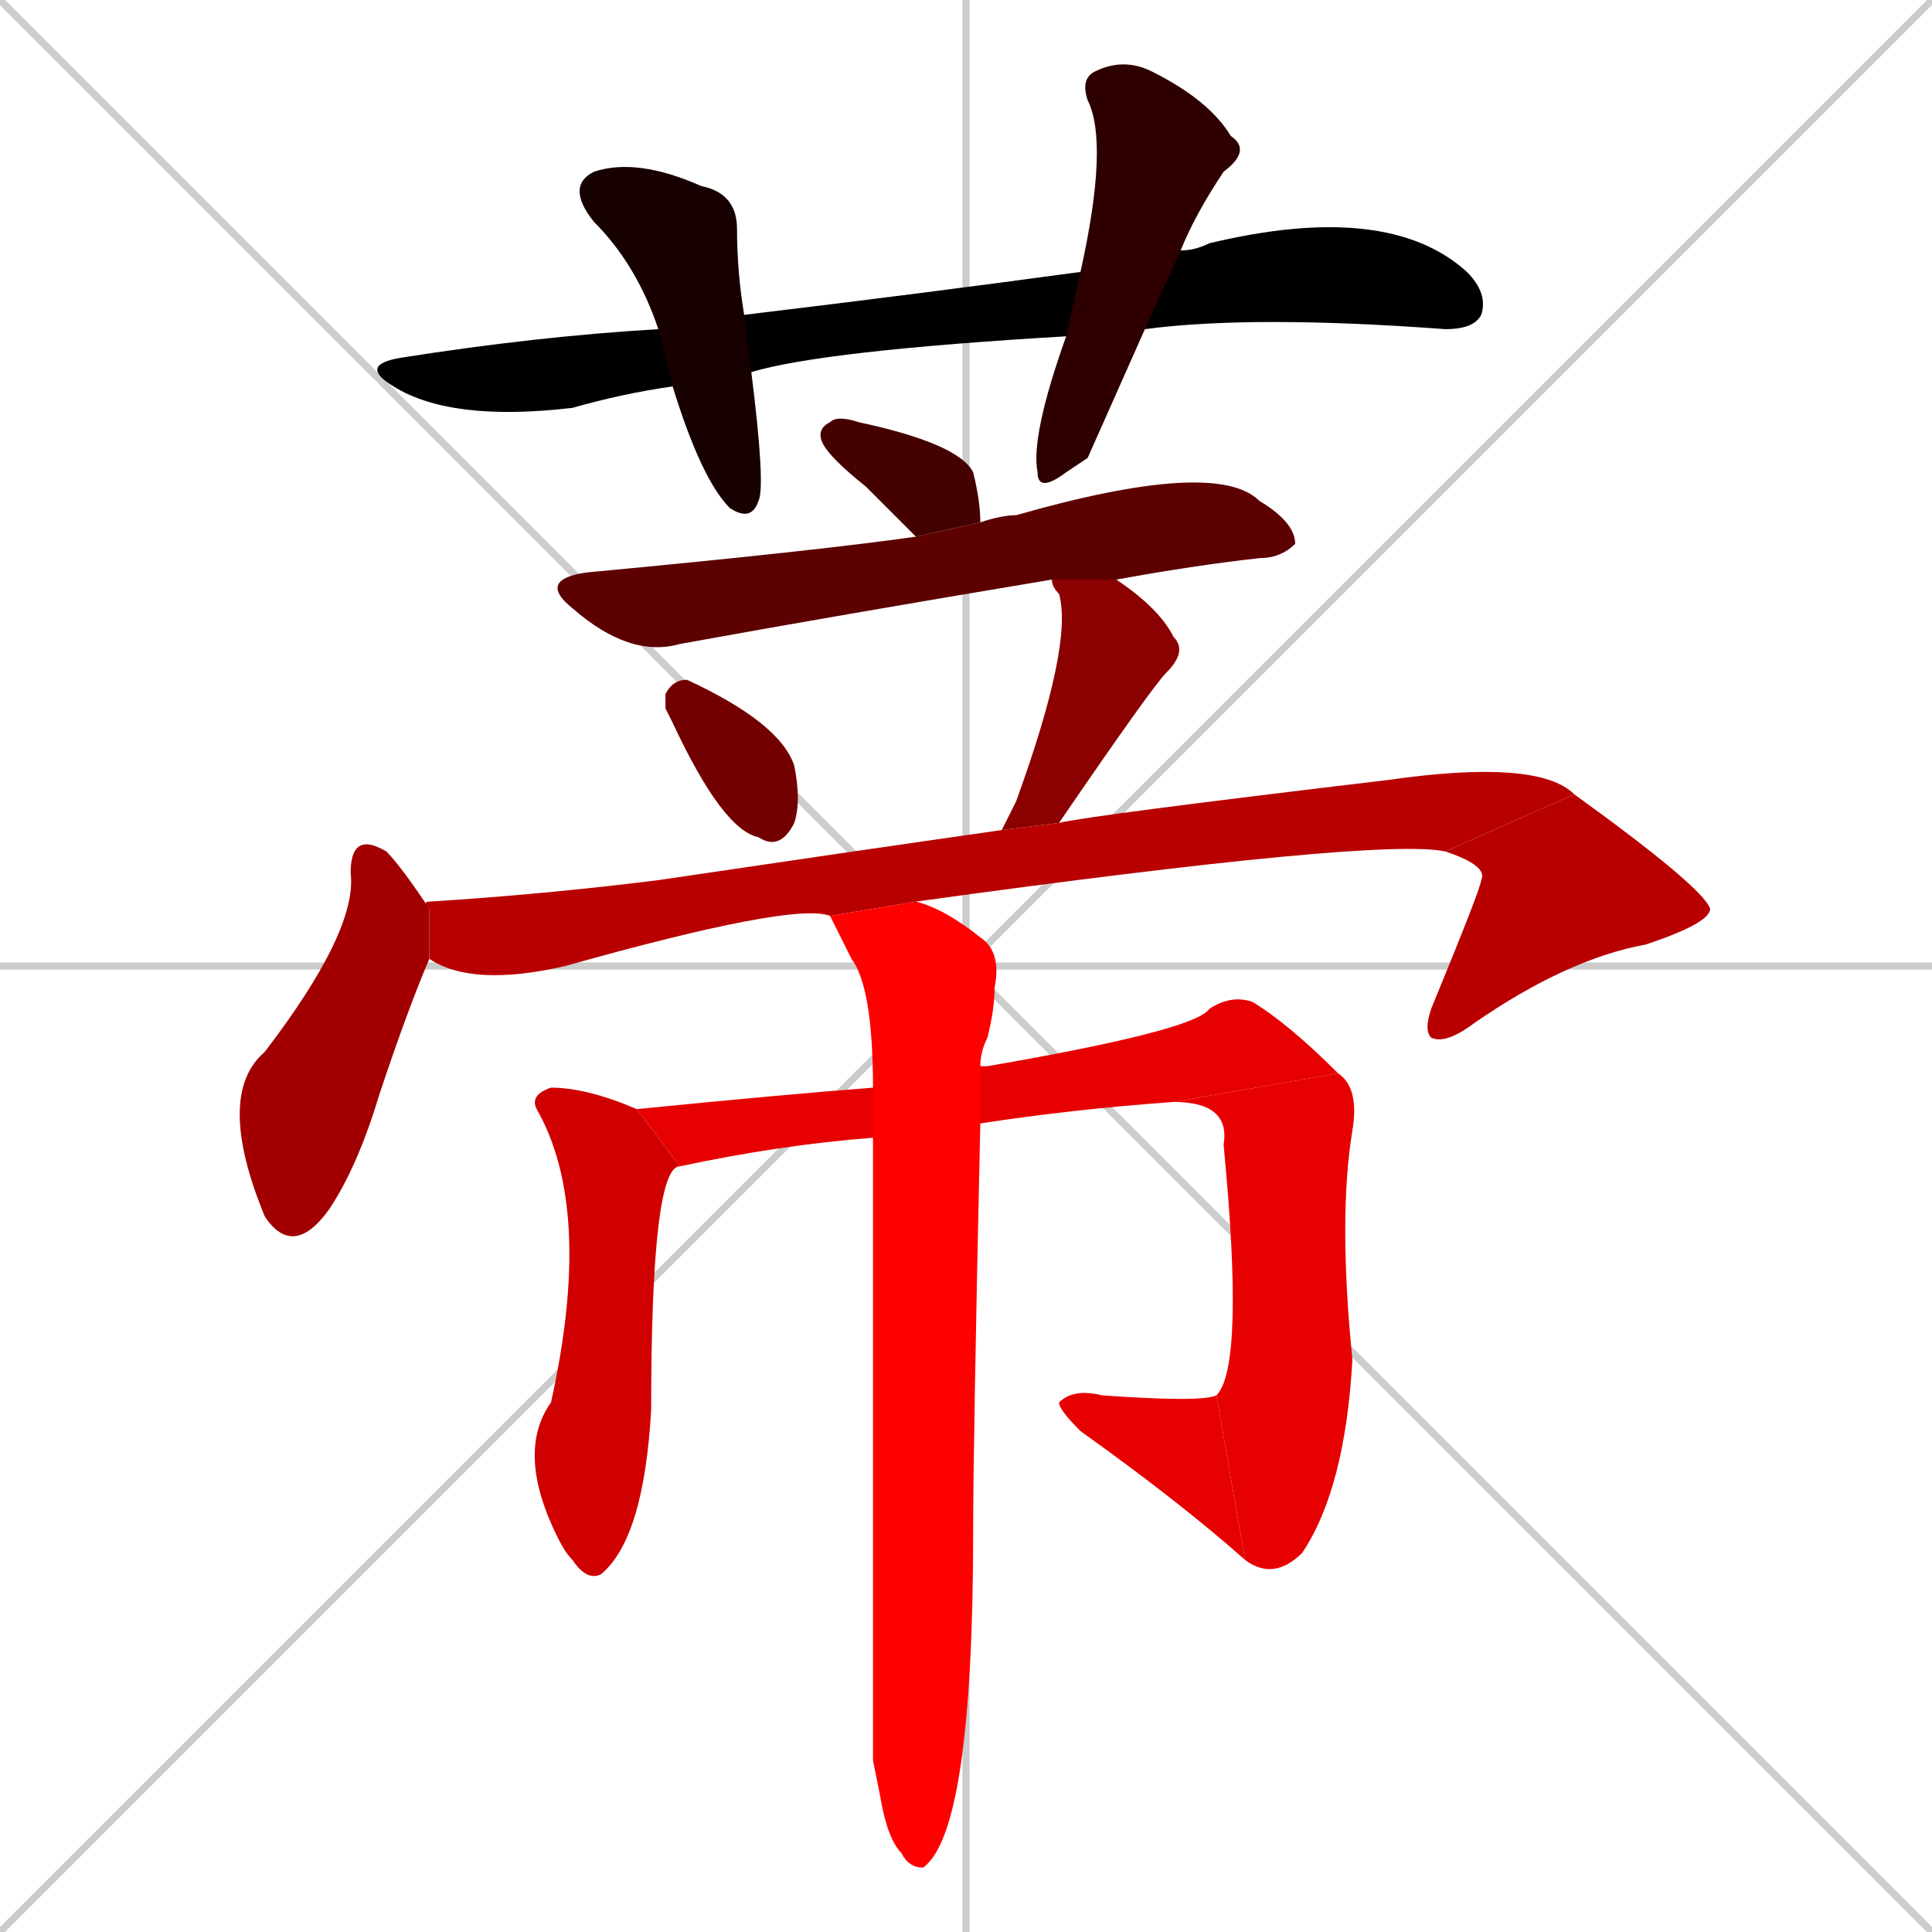 <svg xmlns="http://www.w3.org/2000/svg" xmlns:xlink="http://www.w3.org/1999/xlink" width="270" height="270"><path d="M 0 0 L 270 270 M 270 0 L 0 270 M 135 0 L 135 270 M 0 135 L 270 135" stroke="#CCCCCC" /><path d="M 149 47 Q 115 49 105 52 L 94 54 Q 87 55 80 57 Q 63 59 55 54 Q 50 51 56 50 Q 75 47 92 46 L 104 44 Q 129 41 151 38 L 165 35 Q 167 35 169 34 Q 194 28 205 38 Q 208 41 207 44 Q 206 46 202 46 Q 175 44 160 46" fill="#000000" /><path d="M 105 52 Q 107 68 106 70 Q 105 73 102 71 Q 98 67 94 54 L 92 46 Q 89 37 83 31 Q 79 26 83 24 Q 89 22 98 26 Q 103 27 103 32 Q 103 38 104 44" fill="#170000" /><path d="M 152 64 L 149 66 Q 145 69 145 66 Q 144 61 149 47 L 151 38 Q 155 20 152 14 Q 151 11 153 10 Q 157 8 161 10 Q 169 14 172 19 Q 175 21 171 24 Q 167 30 165 35 L 160 46" fill="#2e0000" /><path d="M 128 75 Q 124 71 121 68 Q 116 64 115 62 Q 114 60 116 59 Q 117 58 120 59 Q 134 62 136 66 Q 137 70 137 73" fill="#450000" /><path d="M 147 81 Q 117 86 95 90 Q 88 92 80 85 Q 75 81 82 80 Q 114 77 128 75 L 137 73 Q 140 72 142 72 Q 170 64 176 70 Q 181 73 181 76 Q 179 78 176 78 Q 167 79 156 81" fill="#5c0000" /><path d="M 93 99 L 93 97 Q 94 95 96 95 Q 109 101 111 107 Q 112 112 111 115 Q 109 119 106 117 Q 101 116 94 101" fill="#730000" /><path d="M 140 116 Q 141 114 142 112 Q 150 90 148 83 Q 147 82 147 81 L 156 81 Q 162 85 164 89 Q 166 91 163 94 Q 161 96 148 115" fill="#8b0000" /><path d="M 60 134 Q 57 141 53 153 Q 50 163 46 169 Q 41 176 37 170 Q 30 153 37 147 Q 50 130 49 122 Q 49 116 54 119 Q 56 121 60 127" fill="#a20000" /><path d="M 116 128 Q 111 126 79 135 Q 66 138 60 134 L 60 127 Q 59 126 60 126 Q 76 125 92 123 Q 119 119 140 116 L 148 115 Q 152 114 194 109 Q 215 106 220 111 L 202 119 Q 193 117 128 126" fill="#b90000" /><path d="M 220 111 Q 238 124 239 127 Q 239 129 230 132 Q 219 134 206 143 Q 202 146 200 145 Q 199 144 200 141 Q 207 124 207 123 Q 208 121 202 119" fill="#b90000" /><path d="M 95 163 Q 91 163 91 197 Q 90 215 84 220 Q 82 221 80 218 Q 79 217 78 215 Q 72 203 77 196 Q 83 169 75 155 Q 74 153 77 152 Q 82 152 89 155" fill="#d00000" /><path d="M 122 159 Q 109 160 95 163 L 89 155 Q 109 153 122 152 L 137 149 Q 137 149 138 149 Q 167 144 169 141 Q 172 139 175 140 Q 180 143 187 150 L 164 154 Q 150 155 137 157" fill="#e70000" /><path d="M 187 150 Q 190 152 189 158 Q 187 170 189 190 Q 188 208 182 217 Q 178 221 174 218 L 170 195 Q 174 191 171 160 Q 172 154 164 154" fill="#e70000" /><path d="M 174 218 Q 165 210 151 200 Q 148 197 148 196 Q 150 194 154 195 Q 168 196 170 195" fill="#e70000" /><path d="M 122 246 L 122 159 L 122 152 Q 122 138 119 134 Q 116 128 116 128 L 128 126 Q 132 127 137 131 Q 140 133 139 138 Q 139 141 138 145 Q 137 147 137 149 L 137 157 Q 136 202 136 214 Q 136 256 129 261 Q 127 261 126 259 Q 124 257 123 251" fill="#ff0000" /></svg>